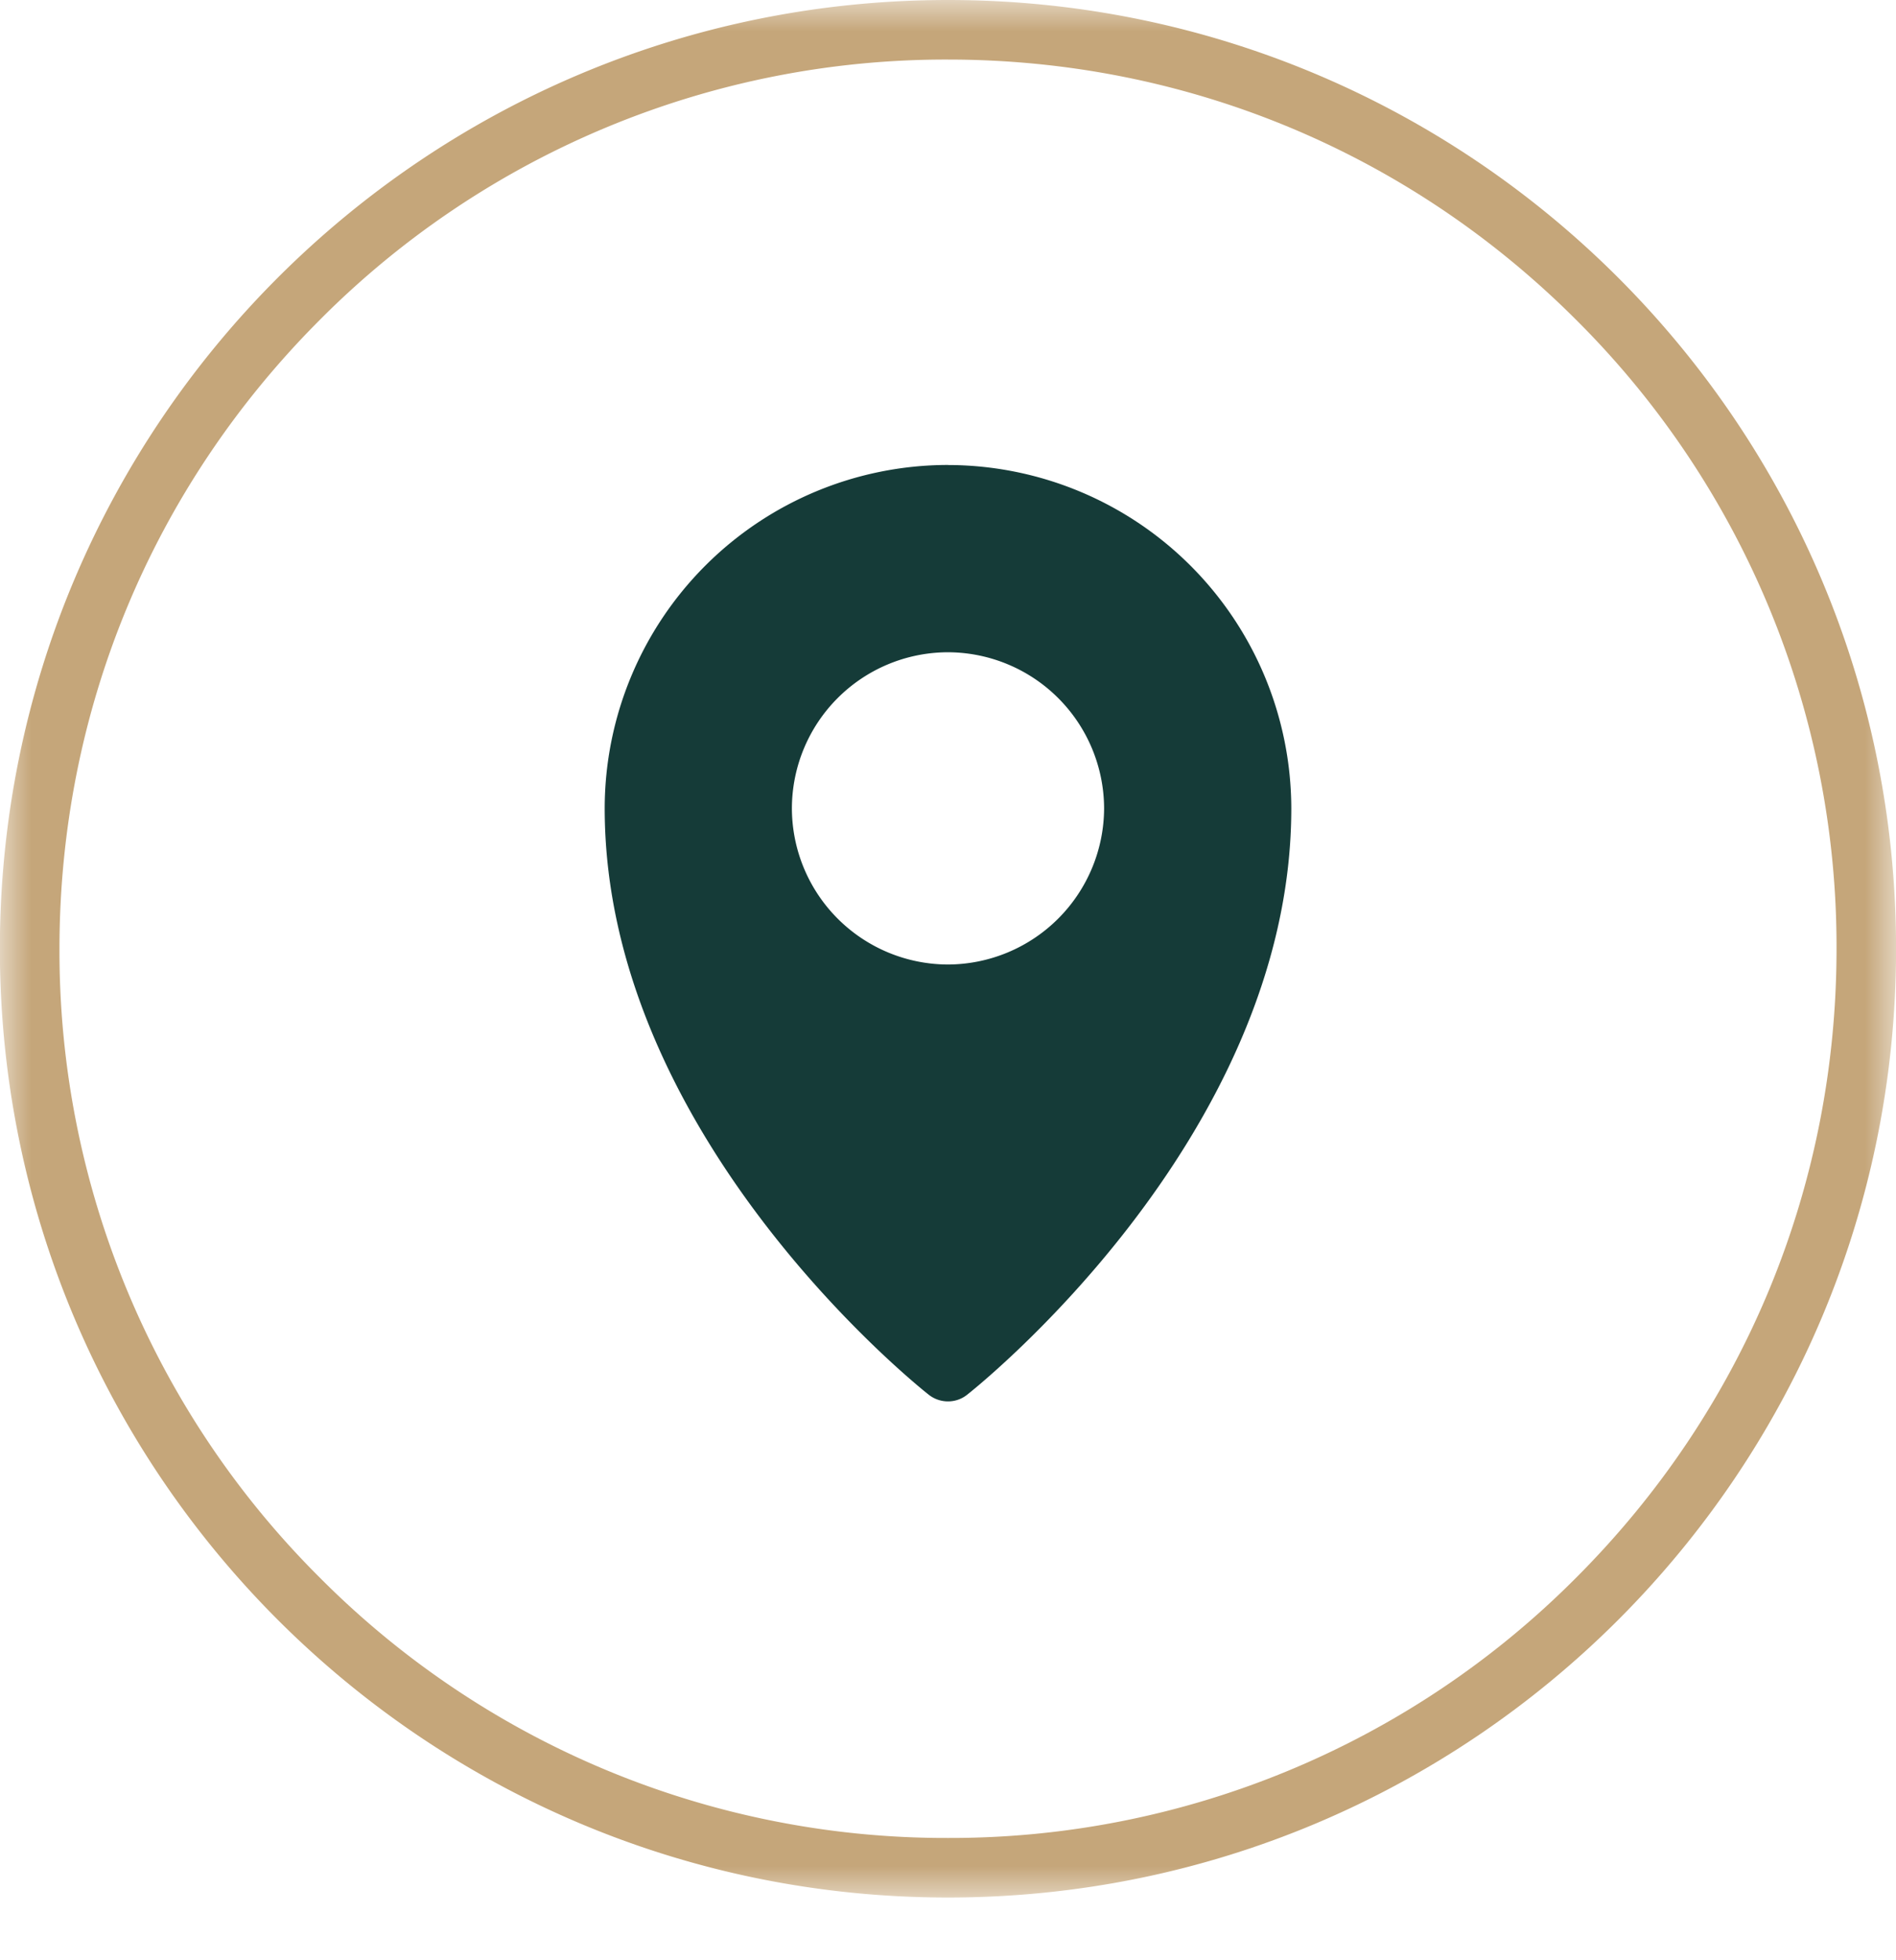 <svg width="30" height="31" xmlns="http://www.w3.org/2000/svg" xmlns:xlink="http://www.w3.org/1999/xlink"><defs><path id="a" d="M0 0h30v30.008H0z"/></defs><g fill="none" fill-rule="evenodd"><g><mask id="b" fill="#fff"><use xlink:href="#a"/></mask><path d="M24.941 24.948a13.967 13.967 0 01-9.94 4.118 13.967 13.967 0 01-9.942-4.118 13.971 13.971 0 01-4.118-9.943c0-3.756 1.463-7.287 4.118-9.945A13.967 13.967 0 0115 .942c3.755 0 7.285 1.462 9.941 4.118a13.976 13.976 0 014.118 9.945c0 3.755-1.462 7.287-4.118 9.943M15.001 0C6.715 0-.002 6.717-.002 15.005 0 23.292 6.716 30.008 15 30.008c8.285 0 15.001-6.716 15.001-15.003 0-8.288-6.716-15.005-15-15.005" fill="#C5A67A" mask="url(#b)"/></g><path d="M14.998 10.315a2.477 2.477 0 012.472 2.468 2.479 2.479 0 01-2.472 2.47 2.475 2.475 0 01-2.468-2.47 2.473 2.473 0 012.468-2.468m0-2.962a5.436 5.436 0 00-5.43 5.43c0 5.267 5.124 9.271 5.124 9.271.18.144.437.144.614 0 0 0 5.126-4.004 5.126-9.27a5.44 5.44 0 00-5.434-5.43" fill="#153B38"/></g></svg>